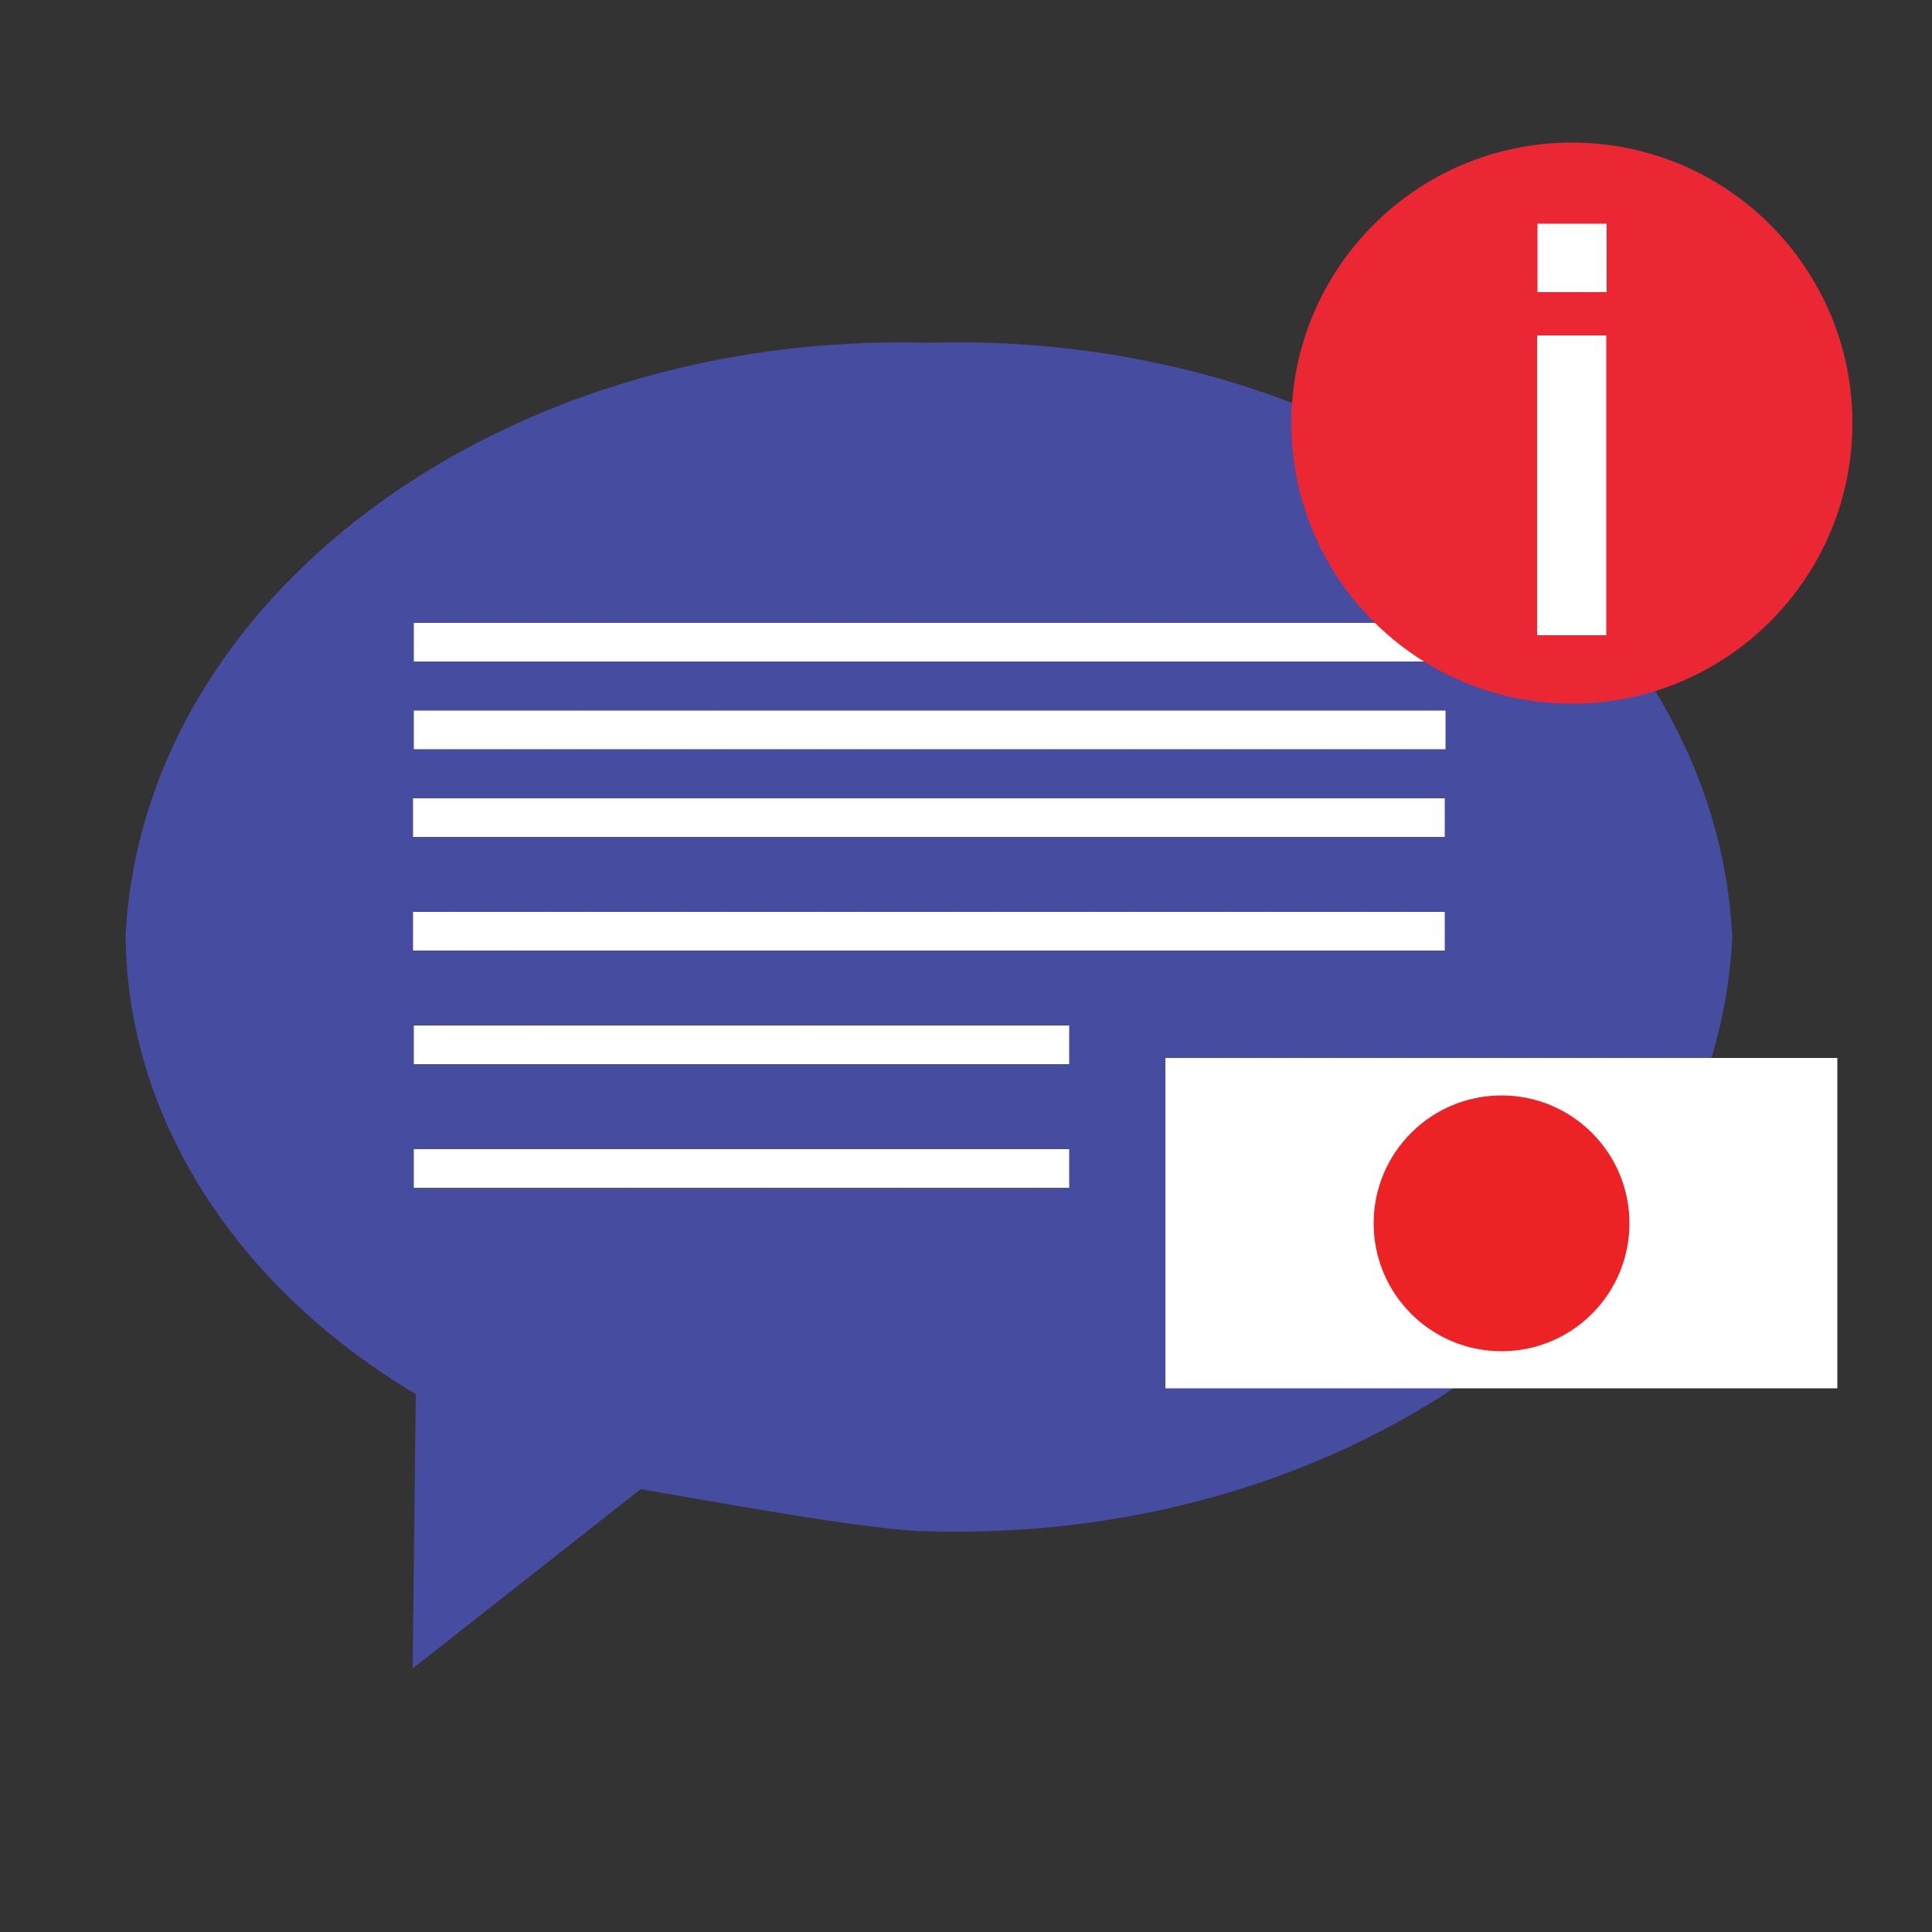 <?xml version="1.0" encoding="UTF-8"?>
<svg id="Layer_1" xmlns="http://www.w3.org/2000/svg" version="1.1" viewBox="0 0 500 500">
  <rect x="0" y="0" width="500" height="500" fill="#333333" stroke="none"/>
  <!-- Generator: Adobe Illustrator 29.5.0, SVG Export Plug-In . SVG Version: 2.1.0 Build 137)  -->
  <defs>
    <style>
      .st0 {
        fill: #464da1;
      }

      .st1 {
        fill: #ea2732;
      }

      .st2 {
        fill: #fff;
      }

      .st3 {
        fill: none;
        stroke: #fff;
        stroke-miterlimit: 10;
        stroke-width: 10px;
      }

      .st4 {
        fill: #ed2224;
      }
    </style>
  </defs>
  <g id="Layer_1-2">
    <g>
      <g>
        <path class="st0" d="M240.4,396.3c110.7,3.1,203.7-65.7,207.9-153.8-4.3-88.2-97.3-157-207.9-153.8-110.7-3.1-203.7,65.7-207.9,153.8.5,46.6,28.3,90.4,75.1,118.3l-.8,71,59-46.4c14.7,2.4,59.7,10.9,74.7,10.9h0Z"/>
        <line class="st3" x1="107.1" y1="166.2" x2="374.1" y2="166.2"/>
        <line class="st3" x1="107.1" y1="188.9" x2="374.1" y2="188.9"/>
        <line class="st3" x1="106.9" y1="211.6" x2="373.9" y2="211.6"/>
        <line class="st3" x1="106.9" y1="241" x2="373.9" y2="241"/>
        <line class="st3" x1="107.1" y1="270.4" x2="276.7" y2="270.4"/>
        <line class="st3" x1="107.1" y1="302.4" x2="276.7" y2="302.4"/>
      </g>
      <g>
        <rect class="st2" x="301.6" y="273.8" width="173.9" height="85.5"/>
        <circle class="st4" cx="388.6" cy="316.6" r="33.1"/>
      </g>
    </g>
  </g>
  <g>
    <circle class="st1" cx="406.8" cy="109.5" r="72.6"/>
    <path class="st2" d="M397.8,86.8h17.9v77.6h-17.9v-77.6ZM397.9,57.9h17.9v17.7h-17.9v-17.7Z"/>
  </g>
</svg>